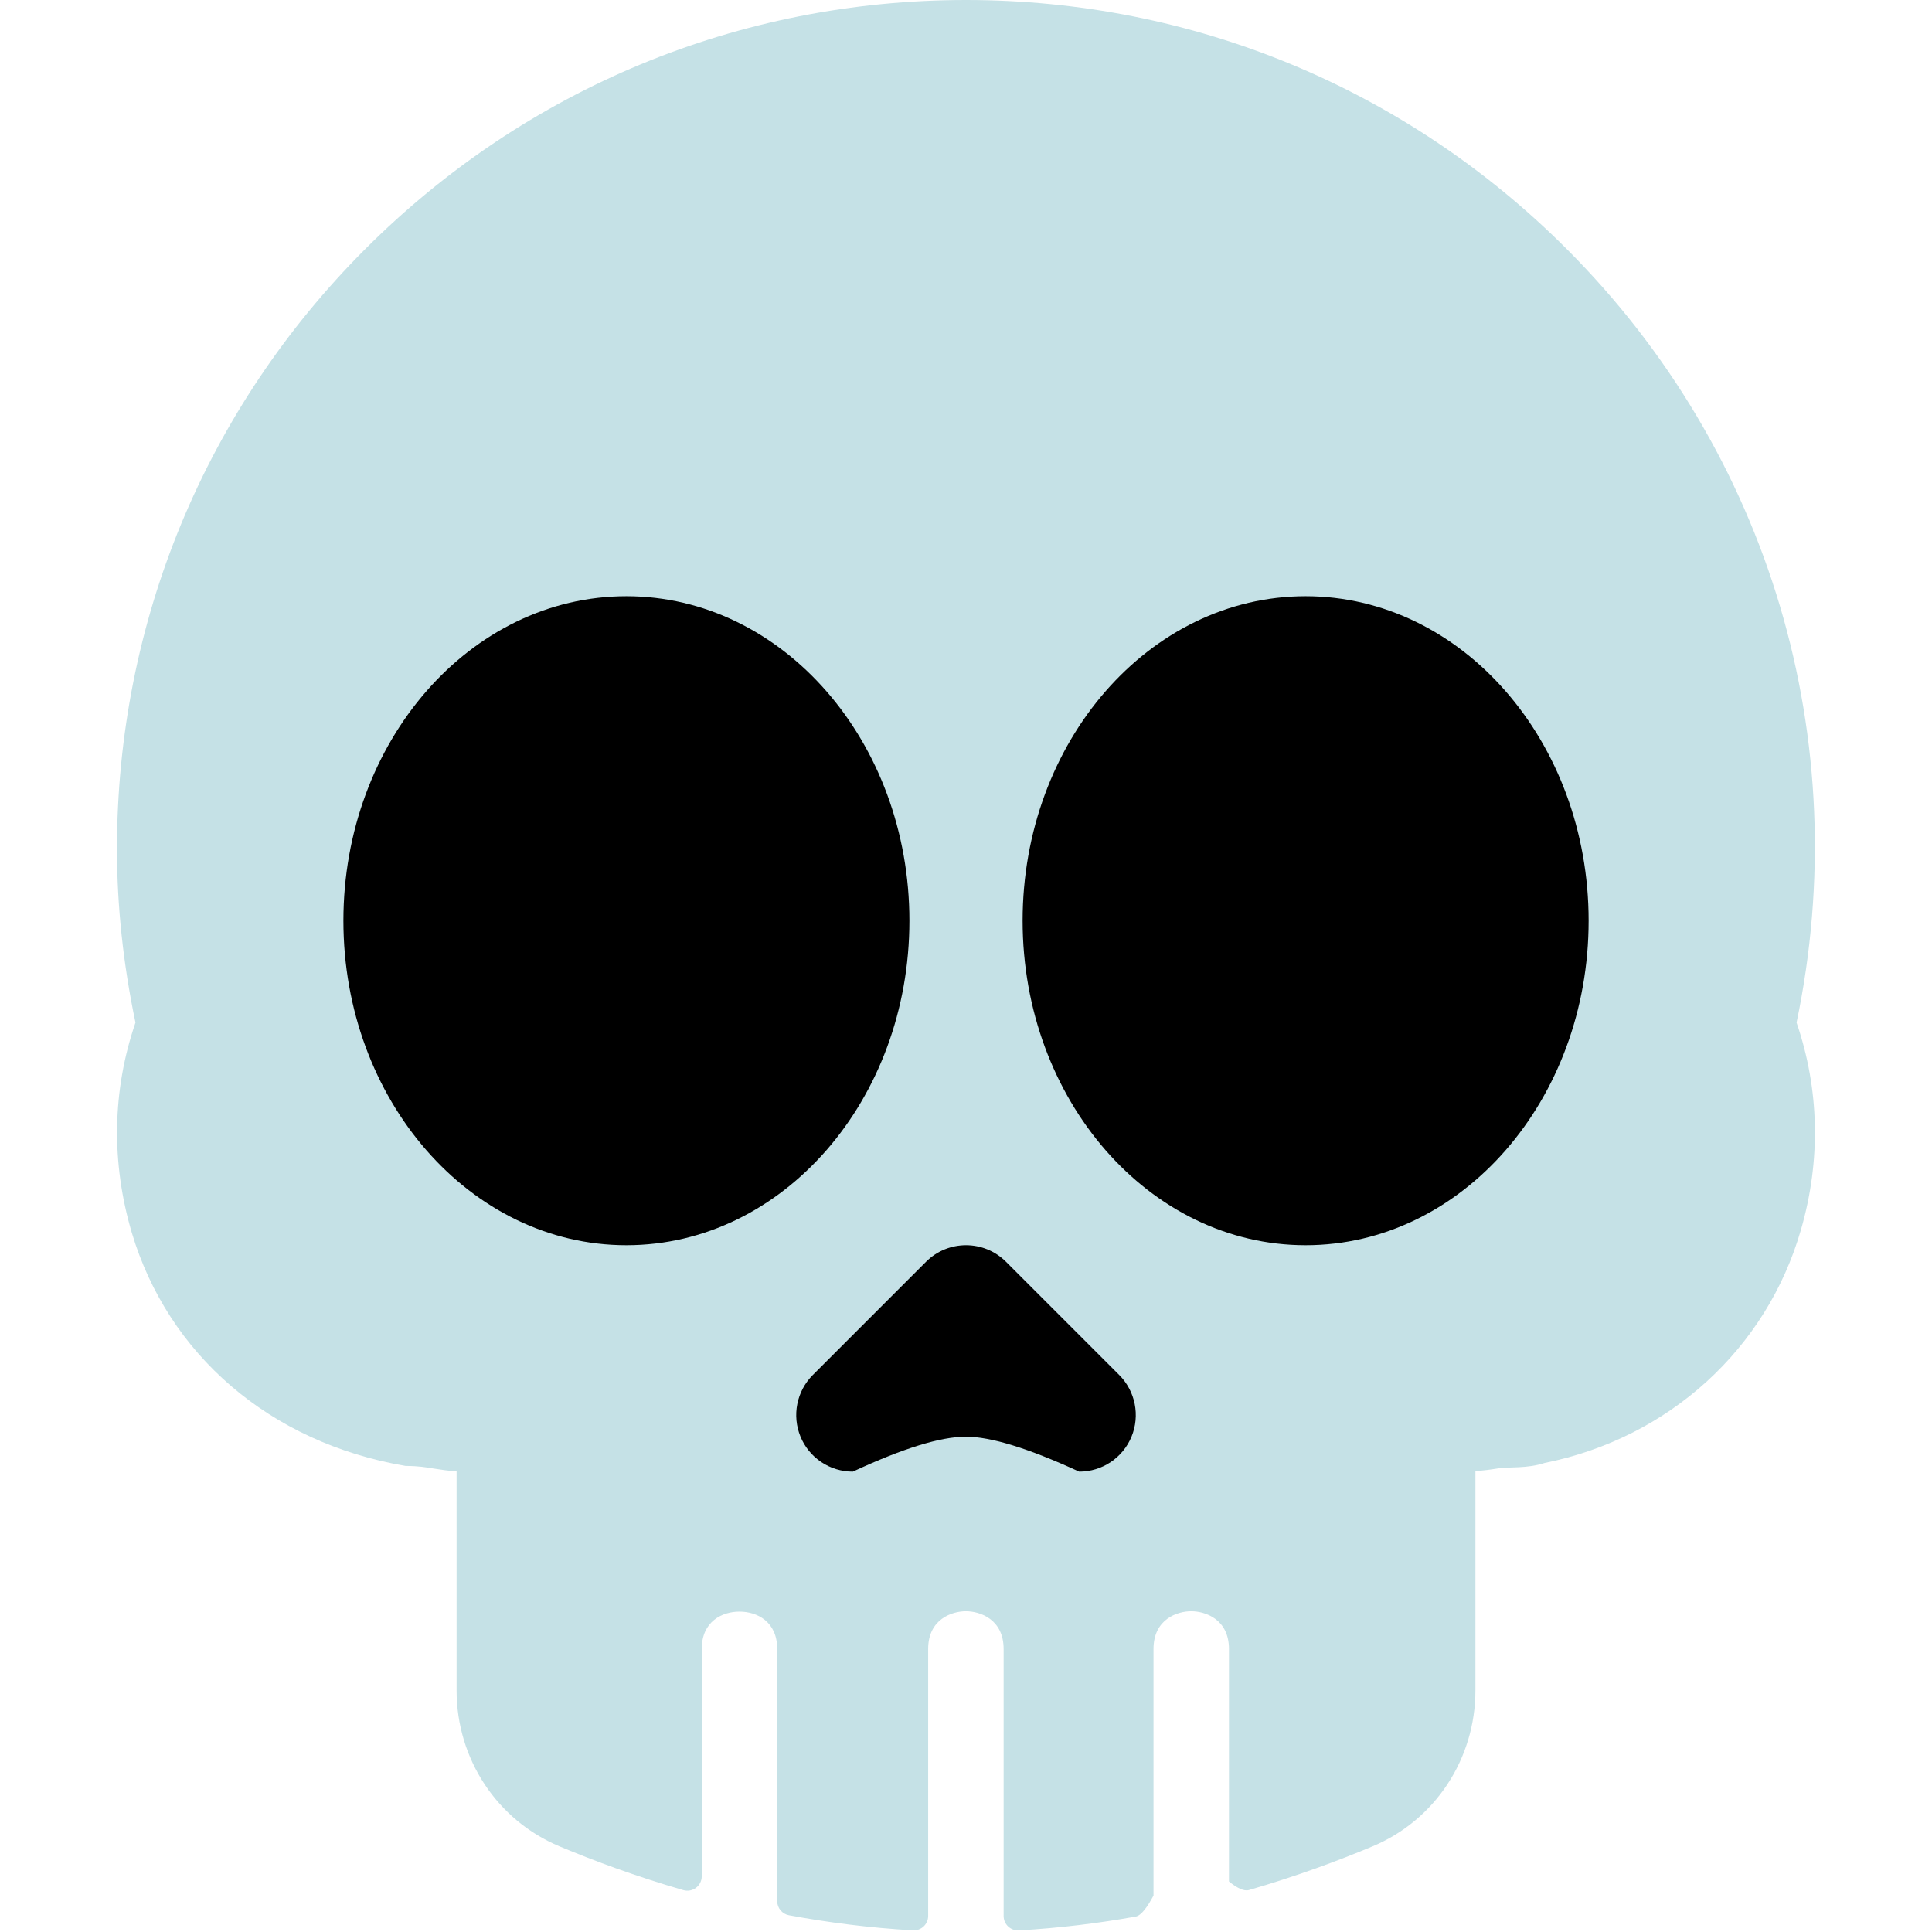 <?xml version="1.0" encoding="UTF-8"?>
<svg width="512px" height="512px" viewBox="0 0 512 512" version="1.1" xmlns="http://www.w3.org/2000/svg" xmlns:xlink="http://www.w3.org/1999/xlink">
    <!-- Generator: Sketch 59 (86127) - https://sketch.com -->
    <title>ic_skull</title>
    <desc>Created with Sketch.</desc>
    <g id="ic_skull" stroke="none" stroke-width="1" fill="none" fill-rule="evenodd">
        <g id="skull" transform="translate(31, 0)" fill-rule="nonzero">
            <path d="M445.11,271 C460.73,196.25 438.11,119.88 384.11,65.9 C341.58,23.41 285.09,-1.13686838e-13 225,-1.13686838e-13 C164.92,-1.13686838e-13 108.43,23.41 65.89,65.9 C23.41,108.38 3.12638804e-13,164.9 3.12638804e-13,225 C3.12638804e-13,240.01 1.64,255.47 4.9,271 C-1.26,288.94 -1.58,308.09 3.93,326.69 C13.51,358.77 40.29,382.32 76.5,388.49 C79.9,388.49 81.98,388.86 83.85,389.17 C85.9,389.5 87.86,389.78 90,389.93 L90,447.96 C90,466.14 100.7,482.37 117.28,489.31 C126.433,493.15 137.513,497.258 150.087,500.908 C152.526,501.616 154.97,499.781 154.97,497.241 L154.97,437 C154.97,429.69 160.36,427.1 164.97,427.1 C169.58,427.1 174.97,429.69 174.97,437 L174.97,503.816 C174.97,505.646 176.267,507.229 178.067,507.563 C188.448,509.491 199.455,510.907 210.916,511.568 C213.113,511.695 214.971,509.958 214.971,507.757 L214.971,437 C214.971,429.106 221.257,427 224.971,427 C228.685,427 234.971,429.106 234.971,437 L234.971,507.77 C234.971,509.971 236.83,511.706 239.027,511.58 C249.79,510.963 260.153,509.678 269.971,507.92 C271.414,507.664 273.074,505.393 274.69,502.352 L274.69,437 C274.69,429.106 280.976,427 284.69,427 C288.404,427 294.69,429.106 294.69,437 L294.69,498.616 C296.74,500.285 298.627,501.281 299.971,500.89 C312.531,497.25 323.591,493.14 332.731,489.31 C349.311,482.37 360.001,466.14 360.001,447.96 L360.001,389.85 C362.081,389.72 364.021,389.46 366.041,389.14 C369.001,388.68 373.661,389.24 378.341,387.7 C411.241,381.08 437.171,357.55 446.281,325.87 C451.59,307.51 451.15,288.63 445.11,271 Z" id="Path" fill="#C5E1E6"></path>
            <path d="M255.003,390 C241.598,383.828 231.592,380.742 224.986,380.742 C218.259,380.742 208.264,383.828 195.003,390 C188.939,390 183.46,386.353 181.146,380.742 C178.832,375.131 180.121,368.686 184.398,364.394 L214.398,334.394 C220.257,328.535 229.75,328.535 235.609,334.394 L265.609,364.394 C269.886,368.686 271.175,375.131 268.861,380.742 C266.547,386.353 261.068,390 255.003,390 Z" id="Path" fill="#000000"></path>
            <path d="M315.003,158 C273.603,158 240.003,196.528 240.003,244 C240.003,291.472 273.603,330 315.003,330 C356.403,330 390.003,291.472 390.003,244 C390.003,196.528 356.403,158 315.003,158 Z" id="Path" fill="#000000"></path>
            <path d="M135.003,158 C93.603,158 60.003,196.528 60.003,244 C60.003,291.472 93.603,330 135.003,330 C176.403,330 210.003,291.472 210.003,244 C210.003,196.528 176.403,158 135.003,158 Z" id="Path" fill="#000000"></path>
        </g>
    </g>
</svg>